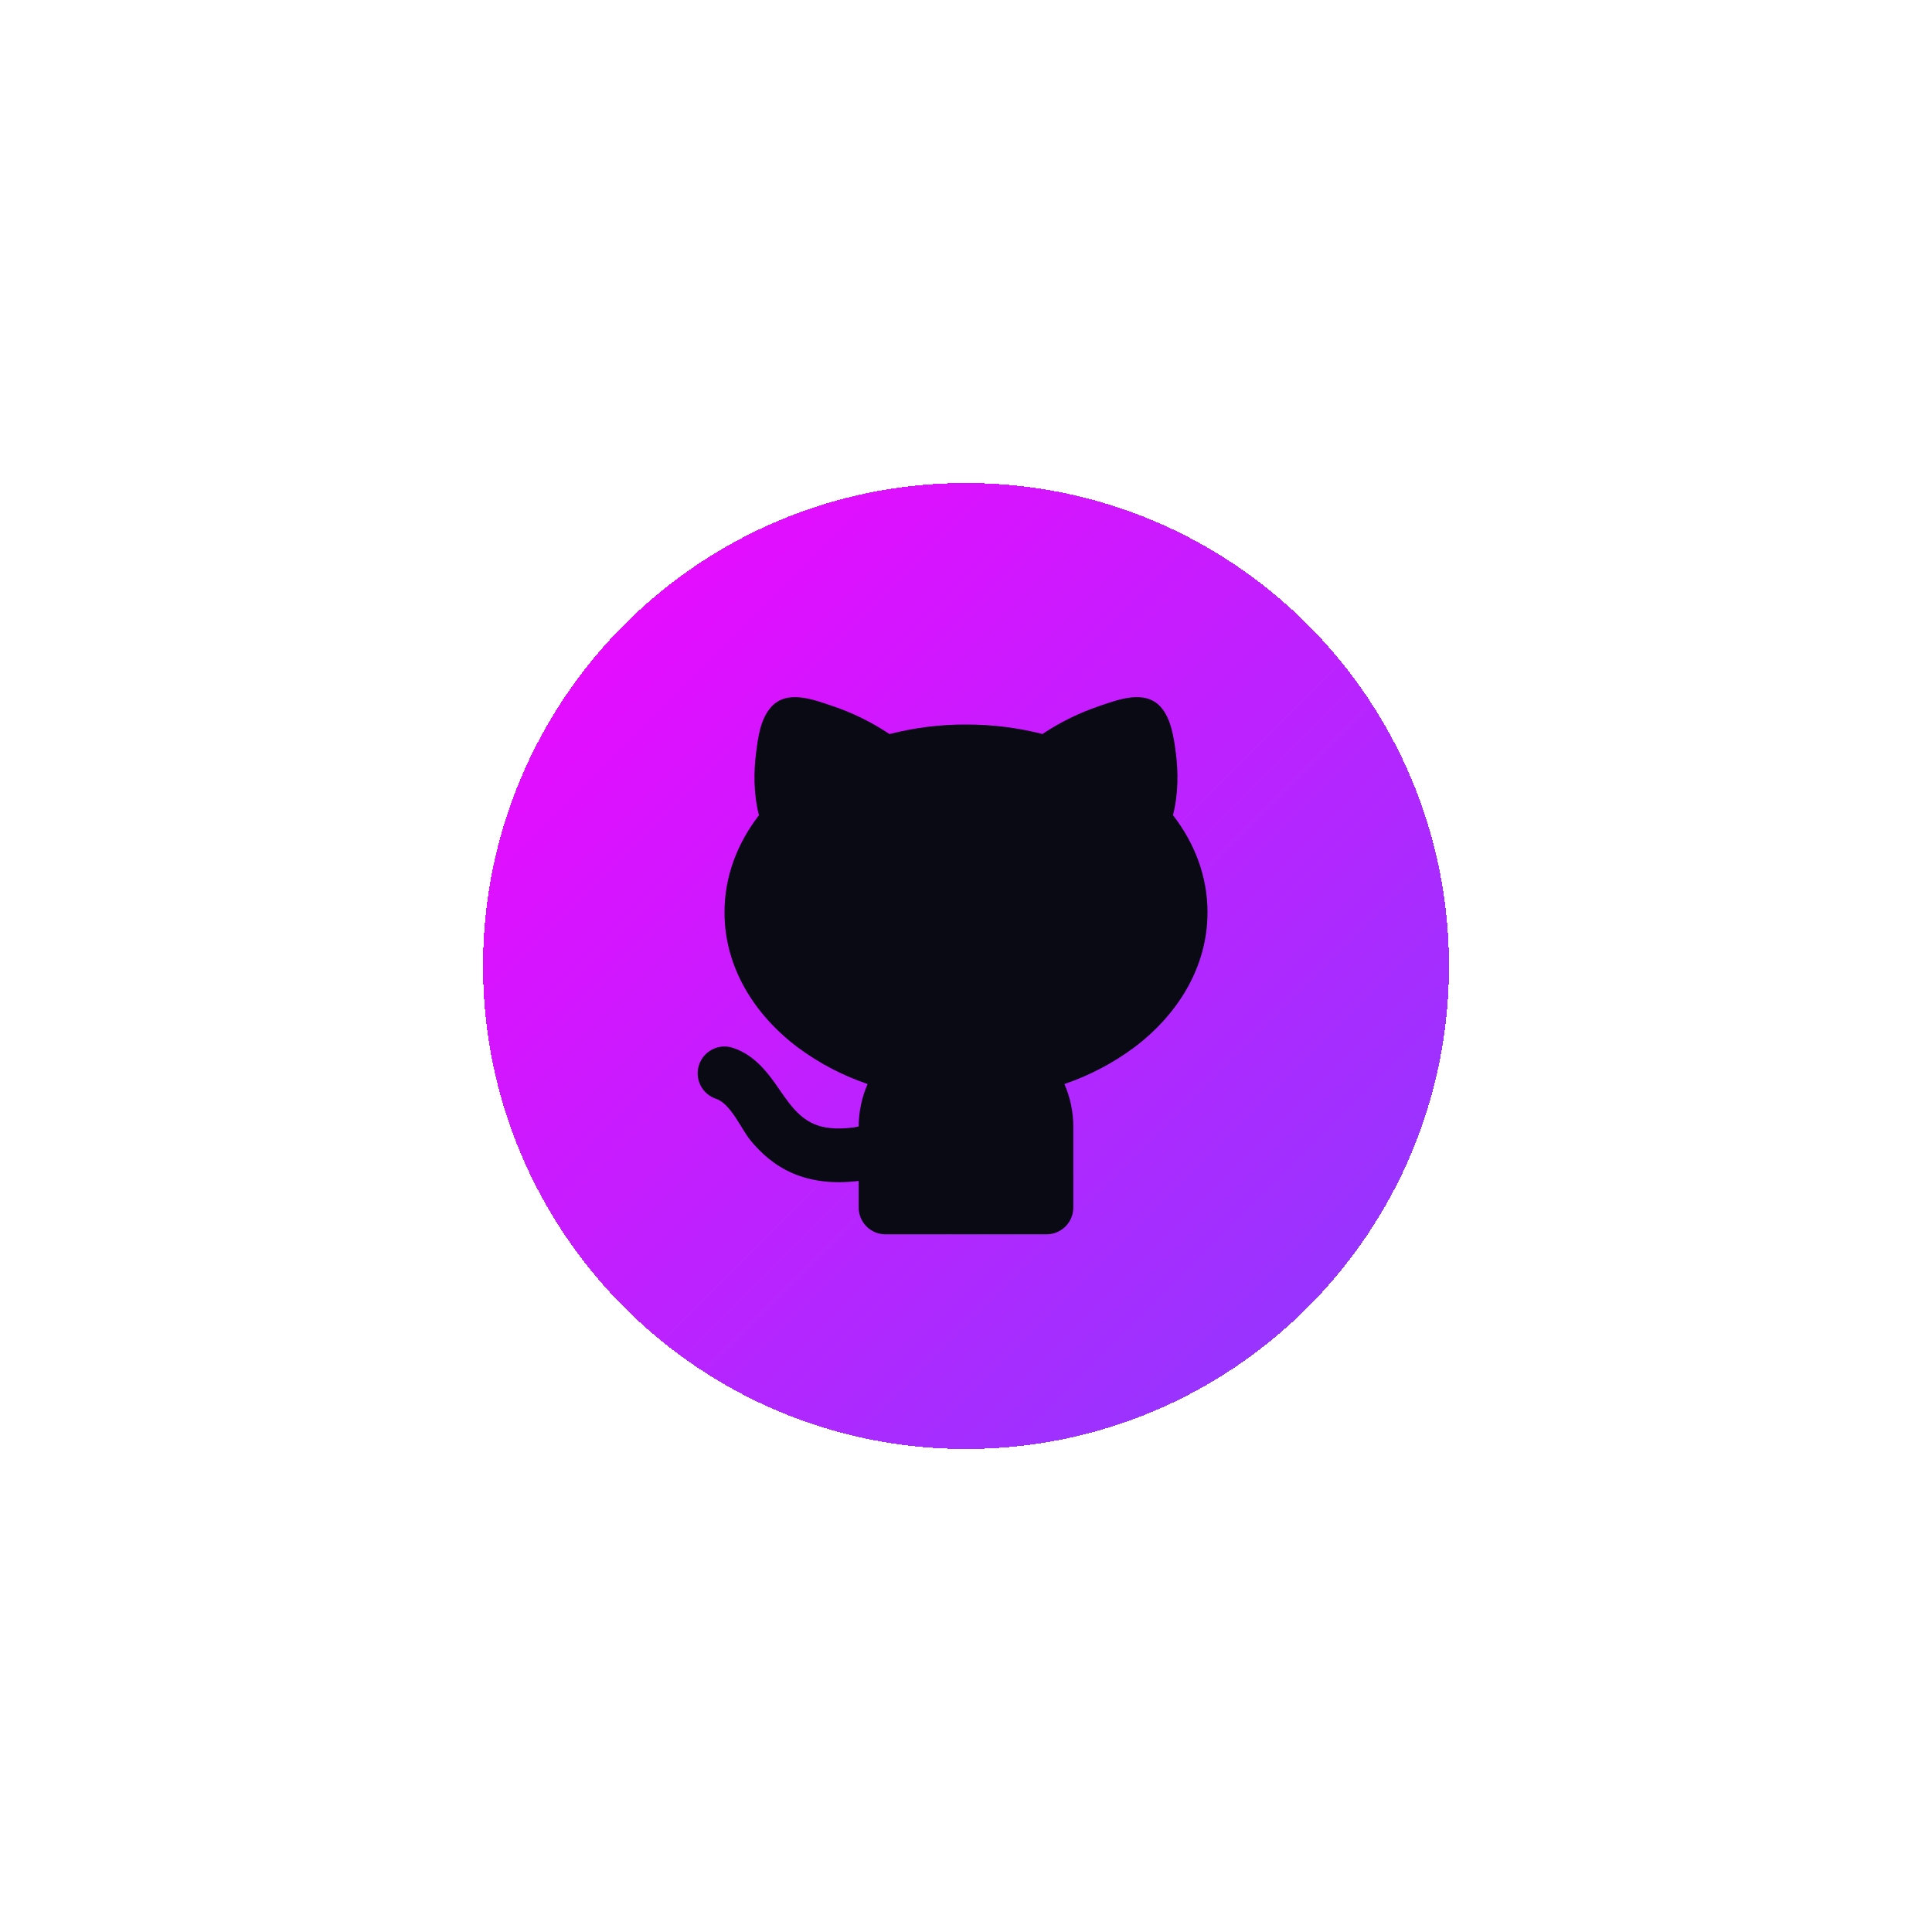 <svg width="96" height="96" viewBox="0 0 96 96" fill="none" xmlns="http://www.w3.org/2000/svg">
<g filter="url(#filter0_d_10_123)">
<path d="M24 48C24 34.745 34.745 24 48 24C61.255 24 72 34.745 72 48C72 61.255 61.255 72 48 72C34.745 72 24 61.255 24 48Z" fill="url(#paint0_linear_10_123)" shape-rendering="crispEdges"/>
<path d="M41.365 35.08C42.367 35.418 43.32 35.887 44.199 36.475C45.441 36.157 46.718 35.997 48 36C49.324 36 50.601 36.165 51.799 36.473C52.677 35.886 53.63 35.418 54.631 35.08C55.56 34.764 56.884 34.252 57.671 35.123C58.204 35.715 58.337 36.707 58.432 37.464C58.539 38.309 58.564 39.411 58.284 40.504C59.355 41.887 60 43.536 60 45.333C60 48.056 58.525 50.42 56.343 52.057C55.292 52.835 54.127 53.444 52.889 53.865C53.175 54.519 53.333 55.241 53.333 56V60C53.333 60.354 53.193 60.693 52.943 60.943C52.693 61.193 52.354 61.333 52 61.333H44C43.646 61.333 43.307 61.193 43.057 60.943C42.807 60.693 42.667 60.354 42.667 60V58.679C41.393 58.835 40.325 58.696 39.417 58.311C38.468 57.908 37.807 57.284 37.309 56.687C36.837 56.121 36.323 54.847 35.579 54.599C35.413 54.543 35.259 54.456 35.127 54.341C34.994 54.226 34.886 54.087 34.807 53.93C34.649 53.614 34.623 53.248 34.735 52.912C34.846 52.576 35.087 52.299 35.403 52.141C35.719 51.982 36.086 51.956 36.421 52.068C37.309 52.364 37.888 53.004 38.284 53.519C38.924 54.345 39.444 55.425 40.457 55.856C40.875 56.033 41.487 56.149 42.444 56.019L42.667 55.973C42.67 55.248 42.821 54.531 43.111 53.865C41.873 53.444 40.708 52.835 39.657 52.057C37.475 50.42 36 48.057 36 45.333C36 43.539 36.644 41.891 37.712 40.509C37.432 39.416 37.456 38.312 37.563 37.465L37.569 37.415C37.667 36.639 37.78 35.725 38.324 35.123C39.111 34.252 40.436 34.765 41.364 35.081L41.365 35.08Z" fill="#0A0A14"/>
</g>
<defs>
<filter id="filter0_d_10_123" x="0" y="0" width="96" height="96" filterUnits="userSpaceOnUse" color-interpolation-filters="sRGB">
<feFlood flood-opacity="0" result="BackgroundImageFix"/>
<feColorMatrix in="SourceAlpha" type="matrix" values="0 0 0 0 0 0 0 0 0 0 0 0 0 0 0 0 0 0 127 0" result="hardAlpha"/>
<feOffset/>
<feGaussianBlur stdDeviation="12"/>
<feComposite in2="hardAlpha" operator="out"/>
<feColorMatrix type="matrix" values="0 0 0 0 0.957 0 0 0 0 0.02 0 0 0 0 1 0 0 0 0.13 0"/>
<feBlend mode="normal" in2="BackgroundImageFix" result="effect1_dropShadow_10_123"/>
<feBlend mode="normal" in="SourceGraphic" in2="effect1_dropShadow_10_123" result="shape"/>
</filter>
<linearGradient id="paint0_linear_10_123" x1="24" y1="24" x2="72" y2="72" gradientUnits="userSpaceOnUse">
<stop stop-color="#F405FF"/>
<stop offset="1" stop-color="#893CFF"/>
</linearGradient>
</defs>
</svg>
